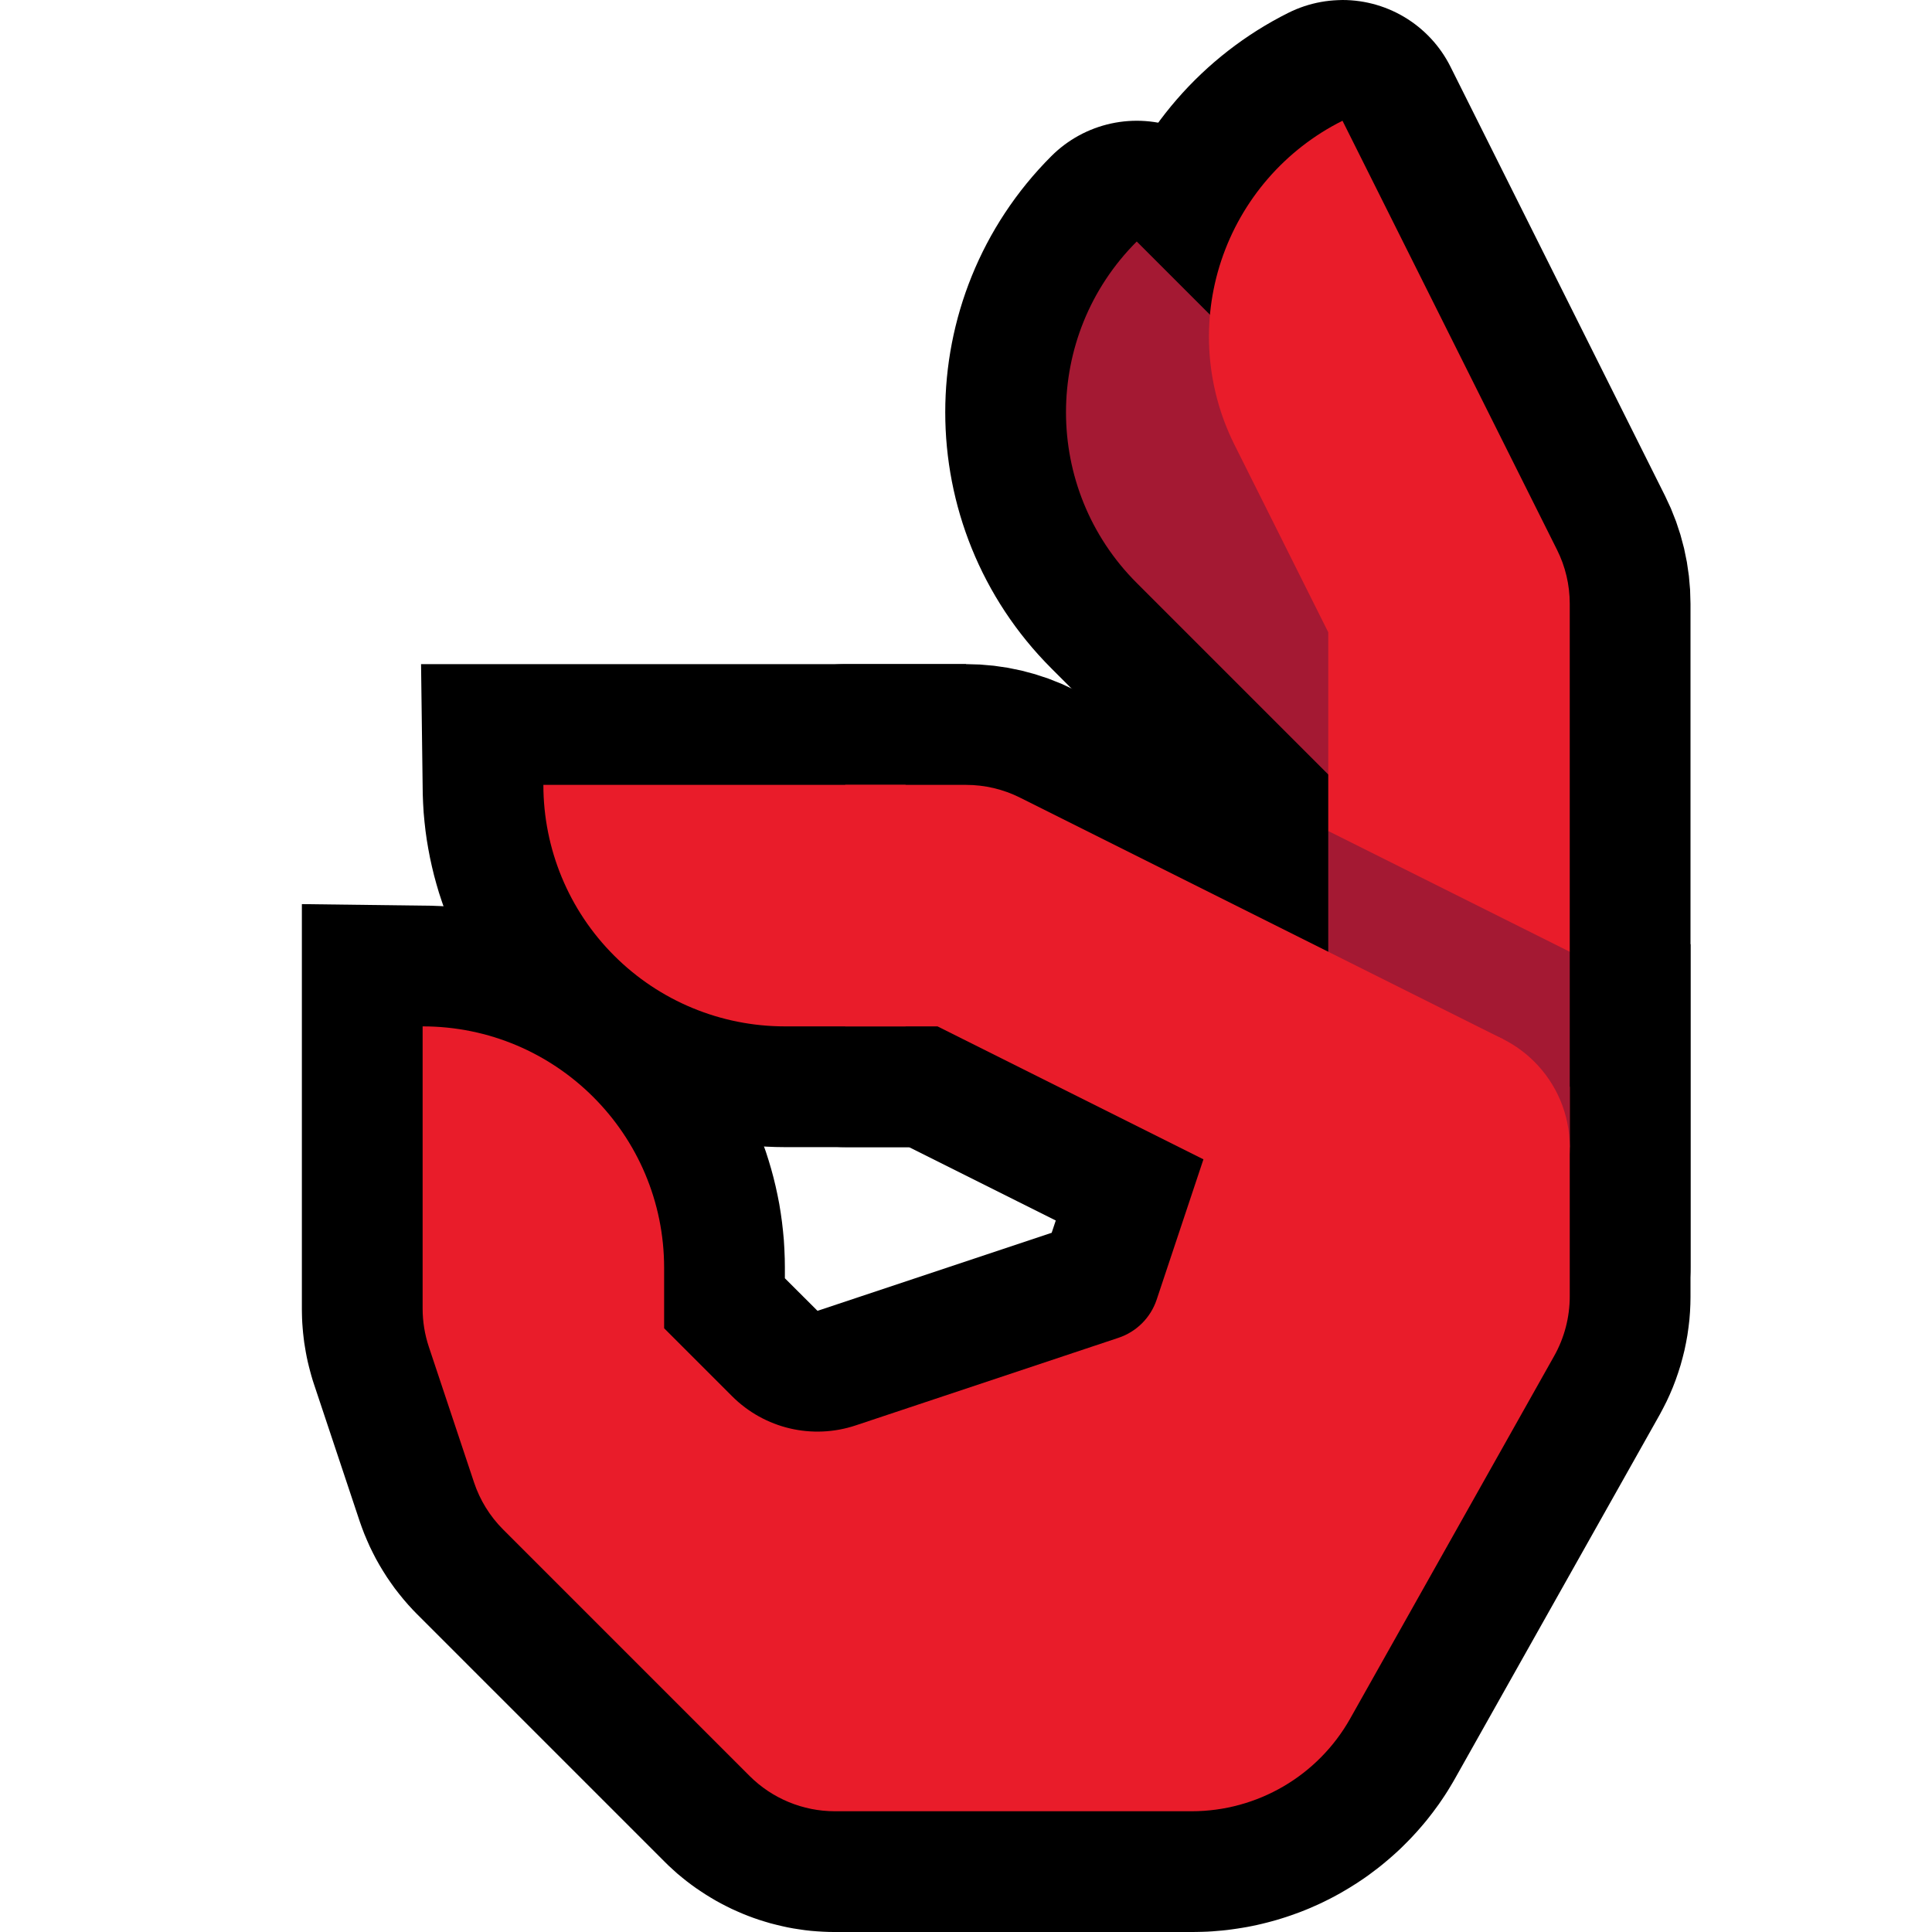 <?xml version="1.0" encoding="UTF-8" standalone="no"?><!DOCTYPE svg PUBLIC "-//W3C//DTD SVG 1.1//EN" "http://www.w3.org/Graphics/SVG/1.1/DTD/svg11.dtd"><svg width="100%" height="100%" viewBox="0 0 32 32" version="1.1" xmlns="http://www.w3.org/2000/svg" xmlns:xlink="http://www.w3.org/1999/xlink" xml:space="preserve" xmlns:serif="http://www.serif.com/" style="fill-rule:evenodd;clip-rule:evenodd;stroke-linejoin:round;stroke-miterlimit:1.414;">
<rect id="ok_hand--hmn-" serif:id="ok_hand [hmn]" x="0" y="0" width="32" height="32" style="fill:none;"/><clipPath id="_clip1"><rect x="0" y="0" width="32" height="32"/></clipPath><g clip-path="url(#_clip1)"><g id="outline"><path d="M7.154,15.002l0.153,0.006l0.153,0.009l0.151,0.014l0.151,0.017l0.149,0.021l0.149,0.024l0.147,0.029l0.146,0.032l0.145,0.035l0.143,0.039l0.142,0.042l0.141,0.046l0.139,0.049l0.137,0.052l0.136,0.055l0.134,0.059l0.132,0.062l0.131,0.064l0.128,0.068l0.127,0.071l0.125,0.074l0.123,0.076l0.12,0.08l0.119,0.082l0.116,0.085l0.114,0.088l0.113,0.09l0.109,0.092l0.108,0.096l0.105,0.098l0.103,0.1l0.1,0.103l0.098,0.105l0.095,0.108l0.093,0.11l0.09,0.112l0.088,0.114l0.085,0.116l0.082,0.119l0.08,0.121l0.076,0.122l0.074,0.125l0.071,0.127l0.068,0.128l0.064,0.131l0.062,0.132l0.059,0.134l0.055,0.136l0.052,0.137l0.05,0.139l0.045,0.141l0.042,0.141l0.039,0.144l0.035,0.144l0.032,0.147l0.029,0.148l0.024,0.148l0.021,0.15l0.017,0.15l0.014,0.151l0.009,0.153l0.006,0.154l0.002,0.14l0,0.185l0.528,0.527l0.012,0.012l0.017,-0.005l3.862,-1.287l1.064,-3.194l9.517,-1.586l0,5.849l-0.002,0.112l-0.006,0.129l-0.01,0.129l-0.015,0.127l-0.018,0.128l-0.023,0.127l-0.026,0.125l-0.031,0.124l-0.034,0.124l-0.039,0.123l-0.042,0.121l-0.046,0.12l-0.05,0.118l-0.054,0.117l-0.059,0.116l-0.053,0.1l-3.393,6.031l-0.038,0.066l-0.043,0.072l-0.044,0.072l-0.045,0.07l-0.047,0.07l-0.047,0.069l-0.049,0.067l-0.05,0.068l-0.051,0.066l-0.051,0.065l-0.053,0.064l-0.054,0.063l-0.055,0.063l-0.055,0.06l-0.057,0.061l-0.058,0.059l-0.058,0.058l-0.058,0.057l-0.061,0.056l-0.061,0.055l-0.062,0.054l-0.063,0.053l-0.063,0.052l-0.065,0.051l-0.065,0.049l-0.065,0.049l-0.067,0.048l-0.068,0.046l-0.067,0.045l-0.07,0.044l-0.069,0.043l-0.071,0.042l-0.07,0.041l-0.071,0.039l-0.073,0.039l-0.073,0.037l-0.073,0.036l-0.074,0.035l-0.075,0.033l-0.075,0.033l-0.076,0.031l-0.076,0.03l-0.077,0.028l-0.078,0.028l-0.077,0.026l-0.079,0.025l-0.079,0.024l-0.079,0.022l-0.079,0.021l-0.081,0.02l-0.081,0.019l-0.081,0.017l-0.081,0.016l-0.082,0.014l-0.082,0.013l-0.083,0.012l-0.082,0.011l-0.083,0.009l-0.083,0.007l-0.084,0.007l-0.084,0.005l-0.084,0.003l-0.084,0.002l-0.076,0.001l-5.938,0l-0.087,-0.001l-0.099,-0.004l-0.098,-0.006l-0.099,-0.008l-0.098,-0.011l-0.097,-0.014l-0.097,-0.015l-0.097,-0.018l-0.095,-0.021l-0.096,-0.023l-0.094,-0.024l-0.094,-0.028l-0.093,-0.029l-0.093,-0.032l-0.091,-0.034l-0.09,-0.036l-0.09,-0.039l-0.089,-0.04l-0.087,-0.043l-0.087,-0.045l-0.086,-0.047l-0.085,-0.05l-0.083,-0.051l-0.081,-0.053l-0.082,-0.055l-0.08,-0.058l-0.078,-0.059l-0.077,-0.062l-0.076,-0.063l-0.073,-0.066l-0.073,-0.067l-0.062,-0.061l-4.099,-4.099l-0.071,-0.073l-0.079,-0.086l-0.076,-0.088l-0.073,-0.09l-0.071,-0.091l-0.067,-0.094l-0.066,-0.096l-0.062,-0.098l-0.059,-0.098l-0.057,-0.101l-0.053,-0.103l-0.051,-0.104l-0.047,-0.106l-0.045,-0.107l-0.041,-0.108l-0.034,-0.096l-0.756,-2.268l-0.022,-0.067l-0.023,-0.078l-0.021,-0.077l-0.02,-0.077l-0.019,-0.079l-0.017,-0.079l-0.015,-0.079l-0.013,-0.078l-0.013,-0.08l-0.01,-0.08l-0.009,-0.08l-0.007,-0.08l-0.006,-0.08l-0.004,-0.081l-0.002,-0.08l-0.001,-0.07l0,-6.711l2.154,0.027Zm14.363,5.773l-0.466,1.397l-0.025,0.07l-0.031,0.081l-0.034,0.082l-0.036,0.081l-0.038,0.077l-0.041,0.077l-0.041,0.075l-0.046,0.075l-0.047,0.074l-0.048,0.07l-0.052,0.072l-0.052,0.067l-0.054,0.067l-0.057,0.065l-0.059,0.065l-0.06,0.062l-0.06,0.058l-0.064,0.059l-0.066,0.057l-0.067,0.055l-0.068,0.052l-0.07,0.05l-0.071,0.049l-0.073,0.047l-0.074,0.045l-0.076,0.042l-0.078,0.041l-0.079,0.038l-0.08,0.036l-0.08,0.034l-0.082,0.032l-0.07,0.024l-4.384,1.461l-0.118,0.037l-0.136,0.038l-0.136,0.032l-0.137,0.028l-0.138,0.022l-0.137,0.018l-0.138,0.013l-0.138,0.009l-0.138,0.003l-0.138,-0.001l-0.137,-0.006l-0.137,-0.011l-0.136,-0.015l-0.135,-0.02l-0.134,-0.025l-0.134,-0.029l-0.132,-0.034l-0.132,-0.038l-0.13,-0.042l-0.128,-0.048l-0.127,-0.051l-0.125,-0.056l-0.124,-0.061l-0.122,-0.064l-0.12,-0.069l-0.117,-0.074l-0.115,-0.077l-0.113,-0.082l-0.111,-0.086l-0.107,-0.09l-0.105,-0.094l-0.089,-0.087l-1.148,-1.147l0.167,0.5l0.005,0.015l0.01,0.01l4.061,4.061l0.009,0.009l0.013,0l5.896,0l0.025,0l0.018,-0.001l0.016,0l0.017,-0.001l0.017,-0.002l0.016,-0.001l0.017,-0.002l0.017,-0.002l0.016,-0.002l0.016,-0.003l0.017,-0.003l0.016,-0.003l0.016,-0.004l0.016,-0.003l0.016,-0.004l0.016,-0.004l0.016,-0.005l0.016,-0.005l0.015,-0.005l0.016,-0.005l0.015,-0.005l0.015,-0.006l0.016,-0.006l0.015,-0.006l0.015,-0.007l0.015,-0.006l0.015,-0.007l0.015,-0.008l0.014,-0.007l0.014,-0.008l0.015,-0.008l0.015,-0.008l0.014,-0.008l0.013,-0.009l0.014,-0.009l0.014,-0.009l0.013,-0.009l0.013,-0.009l0.014,-0.01l0.013,-0.01l0.013,-0.01l0.013,-0.011l0.012,-0.01l0.013,-0.011l0.011,-0.011l0.012,-0.011l0.012,-0.012l0.012,-0.012l0.011,-0.011l0.011,-0.012l0.012,-0.013l0.011,-0.012l0.01,-0.012l0.011,-0.013l0.01,-0.013l0.011,-0.014l0.009,-0.012l0.01,-0.014l0.01,-0.014l0.009,-0.014l0.009,-0.014l0.009,-0.014l0.009,-0.015l0.013,-0.023l3.368,-5.988l0.008,-0.015l0,0l0,0l0,-0.001l0.001,-0.001l0,0l0,0l0,-0.001l0,-0.001l0.001,-0.001l0,0l0,-0.001l0,-0.001l0,0l0,-0.017l0,-1.094l-2.483,0.414Z"/><path d="M16,19l-3.013,0l-0.141,-0.002l-0.153,-0.006l-0.152,-0.009l-0.152,-0.014l-0.151,-0.017l-0.149,-0.021l-0.149,-0.024l-0.147,-0.029l-0.146,-0.032l-0.145,-0.035l-0.143,-0.039l-0.142,-0.042l-0.141,-0.046l-0.139,-0.049l-0.137,-0.052l-0.136,-0.055l-0.134,-0.059l-0.132,-0.062l-0.131,-0.064l-0.128,-0.068l-0.127,-0.071l-0.125,-0.074l-0.122,-0.076l-0.121,-0.08l-0.119,-0.082l-0.116,-0.085l-0.114,-0.087l-0.113,-0.091l-0.109,-0.093l-0.108,-0.095l-0.105,-0.098l-0.103,-0.1l-0.1,-0.103l-0.098,-0.106l-0.096,-0.107l-0.092,-0.109l-0.091,-0.113l-0.087,-0.114l-0.085,-0.116l-0.082,-0.119l-0.08,-0.121l-0.076,-0.122l-0.074,-0.125l-0.071,-0.127l-0.068,-0.128l-0.064,-0.131l-0.062,-0.132l-0.059,-0.134l-0.055,-0.136l-0.053,-0.137l-0.048,-0.139l-0.046,-0.14l-0.042,-0.143l-0.039,-0.143l-0.035,-0.145l-0.032,-0.146l-0.028,-0.147l-0.025,-0.148l-0.021,-0.15l-0.017,-0.151l-0.014,-0.152l-0.009,-0.152l-0.006,-0.153l-0.028,-2.154l9.026,0l0,8Z"/><path d="M24,9.172l0,5.656c0,0 -2.871,-2.87 -5.173,-5.173c-1.561,-1.561 -1.561,-4.092 0,-5.654c0.001,-0.001 0.001,-0.001 0.001,-0.001l5.172,5.172Z" style="fill:none;stroke:#000;stroke-width:4px;"/><path d="M25.789,9.106c0.139,0.277 0.211,0.584 0.211,0.894c0,2.161 0,11 0,11l-4,0l0,-10.528c0,0 -0.759,-1.518 -1.554,-3.107c-0.474,-0.949 -0.552,-2.047 -0.217,-3.052c0.336,-1.006 1.057,-1.838 2.005,-2.312c0.001,-0.001 0.002,-0.001 0.002,-0.001c0,0 2.759,5.518 3.553,7.106Z" style="fill:none;stroke:#000;stroke-width:4px;"/><path d="M24.894,17.211l-1.788,3.578l-7.578,-3.789l-1.528,0l0,-4c0,0 1.282,0 2,0c0.31,0 0.617,0.072 0.894,0.211c1.707,0.853 8,4 8,4Z" style="fill:none;stroke:#000;stroke-width:4px;stroke-linejoin:miter;stroke-miterlimit:3;"/></g><g id="emoji"><path d="M19.737,30c1.089,0 2.093,-0.587 2.627,-1.536c1.042,-1.853 2.734,-4.86 3.377,-6.003c0.17,-0.302 0.259,-0.643 0.259,-0.99c0,-1.087 0,-3.471 0,-3.471l-6,1c0,0 -0.56,1.68 -0.842,2.526c-0.099,0.298 -0.334,0.533 -0.632,0.632c-0.933,0.311 -3.028,1.009 -4.353,1.451c-0.719,0.24 -1.511,0.053 -2.047,-0.483c-0.538,-0.538 -1.126,-1.126 -1.126,-1.126c0,0 0,-0.412 0,-1c0,-2.209 -1.791,-4 -4,-4c0,0 0,0 0,0c0,0 0,3.567 0,4.675c0,0.215 0.035,0.429 0.103,0.633c0.177,0.532 0.542,1.627 0.748,2.244c0.098,0.295 0.263,0.562 0.483,0.782c0.835,0.835 3.025,3.025 4.08,4.08c0.375,0.375 0.884,0.586 1.414,0.586c1.361,0 4.099,0 5.909,0Z" style="fill:#E91C2A;"/><path d="M24,9.172l0,5.656c0,0 -2.871,-2.87 -5.173,-5.173c-1.561,-1.561 -1.561,-4.092 0,-5.654c0.001,-0.001 0.001,-0.001 0.001,-0.001l5.172,5.172Z" style="fill:#A41933;fill-rule:nonzero;"/><path d="M23.528,19l-1.528,-0.764l0,-4.472l0.5,-0.764l3.21,2l0.29,0.764l0,3.236l-2.472,0Z" style="fill:#A41933;"/><path d="M22,13.764l0,-3.292c0,0 -0.759,-1.518 -1.554,-3.107c-0.474,-0.949 -0.552,-2.047 -0.217,-3.052c0.336,-1.006 1.057,-1.838 2.005,-2.312c0.001,-0.001 0.002,-0.001 0.002,-0.001c0,0 2.759,5.518 3.553,7.106c0.139,0.277 0.211,0.584 0.211,0.894l0,5.764l-4,-2Z" style="fill:#E91C2A;"/><path d="M9,13c0,0 0,0 0,0c0,1.061 0.421,2.078 1.172,2.828c0.75,0.751 1.767,1.172 2.828,1.172c1.102,0 2,0 2,0l0,-4l-6,0Z" style="fill:#E91C2A;"/><path d="M24.894,17.211l-1.788,3.578l-7.578,-3.789l-1.528,0l0,-4c0,0 1.282,0 2,0c0.31,0 0.617,0.072 0.894,0.211c1.707,0.853 8,4 8,4Z" style="fill:#E91C2A;fill-rule:nonzero;"/><circle cx="24" cy="19" r="2" style="fill:#E91C2A;"/></g></g></svg>